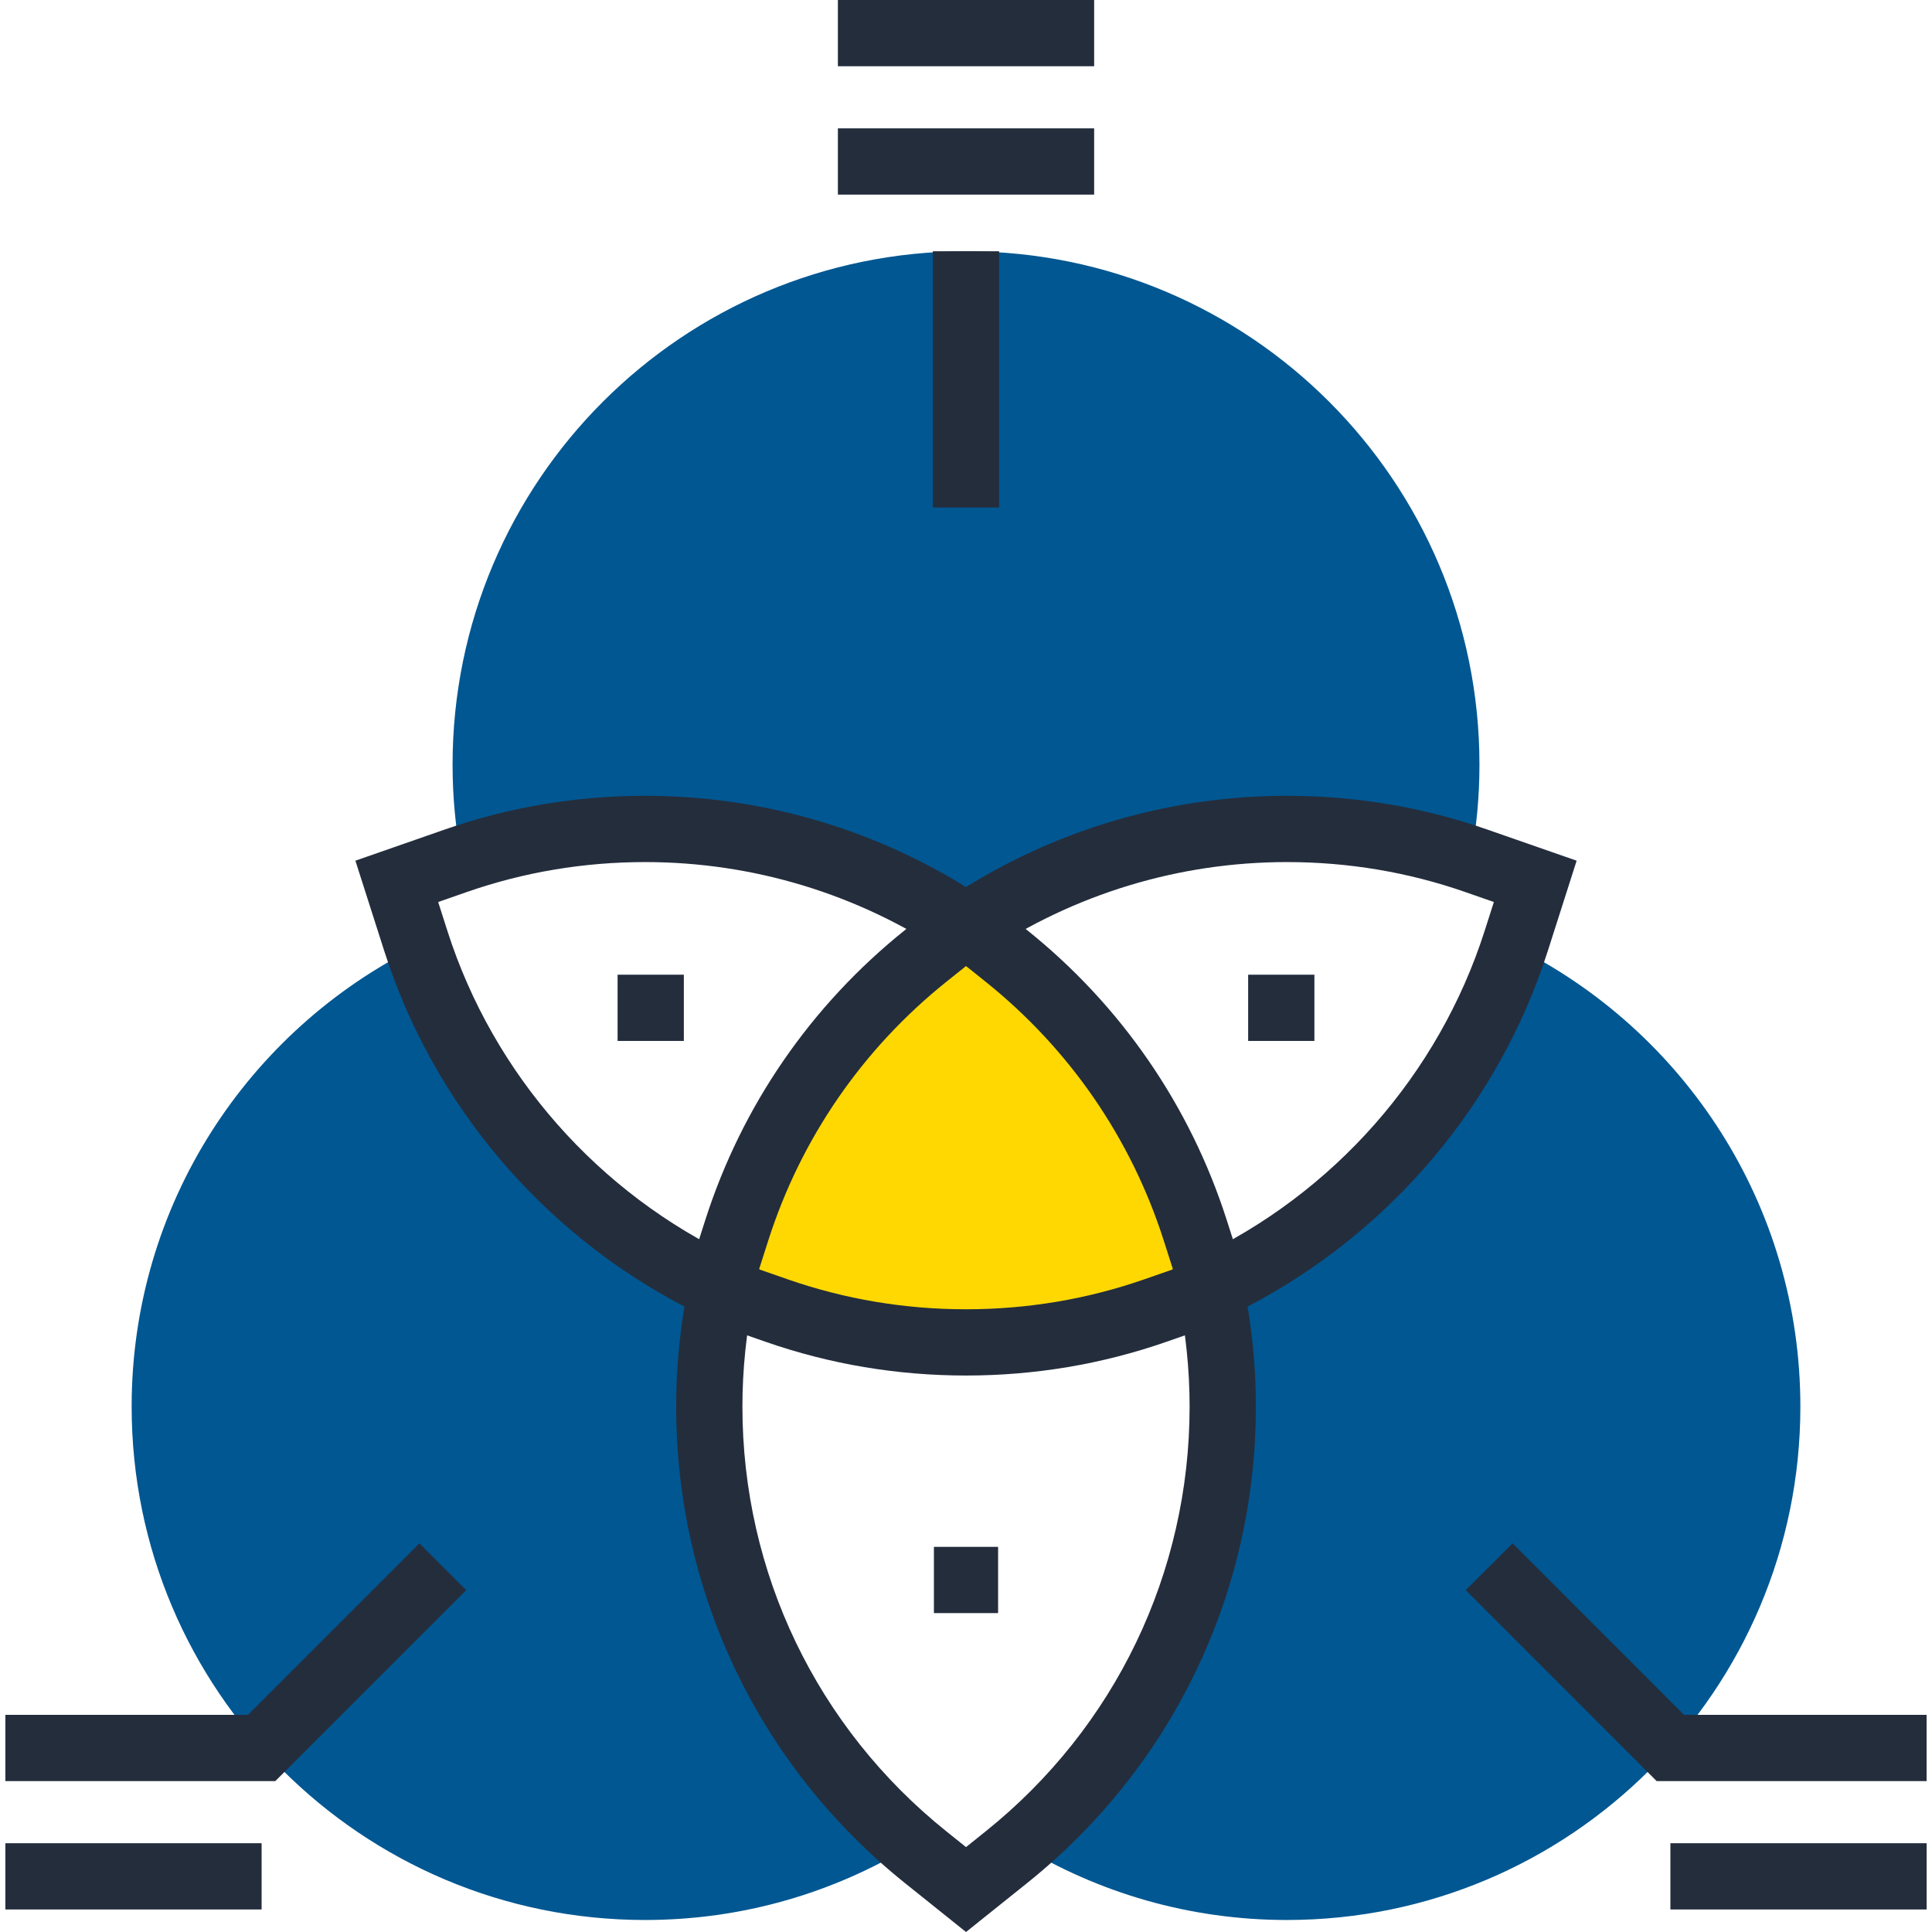 <?xml version="1.0" encoding="iso-8859-1"?>
<!-- Generator: Adobe Illustrator 19.0.0, SVG Export Plug-In . SVG Version: 6.00 Build 0)  -->
<svg version="1.1" id="Layer_1" xmlns="http://www.w3.org/2000/svg" xmlns:xlink="http://www.w3.org/1999/xlink" x="0px" y="0px"
	 viewBox="0 0 512 512" style="enable-background:new 0 0 512 512;" xml:space="preserve">
<g>
	<path style="fill:#005792;" d="M187.969,372.754c0-10.609,1.111-21.117,3.269-31.419c-37.847-17.72-67.315-50.586-80.543-90.55
		c-44.908,22.223-75.807,68.467-75.807,121.969c0,75.151,60.92,136.064,136.069,136.064c25.876,0,50.04-7.245,70.633-19.791
		C207.479,459.873,187.969,417.802,187.969,372.754z"/>
	<path style="fill:#005792;" d="M170.958,219.681c30.259,0,59.991,9.093,85.046,25.82c25.052-16.727,54.784-25.82,85.043-25.82
		c16.724,0,33.103,2.691,48.704,7.954c1.508-8.092,2.319-16.435,2.319-24.97c0-75.151-60.918-136.069-136.067-136.069
		c-75.151,0-136.069,60.915-136.069,136.069c0,8.532,0.812,16.878,2.322,24.97C137.862,222.372,154.236,219.681,170.958,219.681z"/>
	<path style="fill:#005792;" d="M401.307,250.78c-13.222,39.969-42.693,72.835-80.538,90.555
		c2.156,10.296,3.267,20.808,3.267,31.419c0,45.048-19.505,87.122-53.619,116.27c20.59,12.547,44.759,19.791,70.63,19.791
		c75.149,0,136.069-60.913,136.069-136.064C477.116,319.252,446.217,273.006,401.307,250.78z"/>
</g>
<path style="fill:#ffd801;" d="M256.004,355.748c-17.242,0-34.12-2.834-50.166-8.433l-15.642-5.455l5.043-15.782
	c9.175-28.716,26.514-53.893,50.132-72.801l10.632-8.512l10.629,8.512c23.616,18.908,40.95,44.081,50.132,72.801l5.046,15.782
	l-15.647,5.455C290.121,352.911,273.243,355.748,256.004,355.748z"/>
<g>
	<path style="fill:#242D3C;" d="M256.004,512l-16.123-12.915c-38.566-30.897-60.687-76.943-60.687-126.331
		c0-8.835,0.737-17.72,2.194-26.499c-37.788-19.686-66.588-53.691-79.555-94.236l-7.647-23.928l23.716-8.269
		c16.98-5.921,34.829-8.922,53.059-8.922c30.144,0,59.423,8.335,85.046,24.166c25.623-15.831,54.897-24.166,85.043-24.166
		c18.232,0,36.086,3,53.053,8.922l23.724,8.269l-7.647,23.928c-12.964,40.545-41.764,74.547-79.555,94.231
		c1.457,8.781,2.194,17.667,2.194,26.504c0,49.387-22.121,95.432-60.687,126.331L256.004,512z M116.118,239.04l2.442,7.639
		c12.168,38.062,40.015,69.668,76.398,86.707l6.295,2.947l-1.426,6.805c-2.043,9.759-3.08,19.722-3.08,29.614
		c0,44.027,19.725,85.079,54.111,112.627l5.143,4.122l5.143-4.122c34.388-27.548,54.111-68.6,54.111-112.627
		c0-9.892-1.034-19.858-3.077-29.619l-1.428-6.802l6.295-2.944c36.383-17.039,64.23-48.645,76.401-86.707l2.442-7.639l-7.572-2.639
		c-15.107-5.271-31.012-7.944-47.27-7.944c-28.588,0-56.31,8.415-80.166,24.34l-4.874,3.256l-4.877-3.256
		c-23.857-15.926-51.579-24.34-80.169-24.34c-16.259,0-32.161,2.67-47.273,7.944L116.118,239.04z"/>
	<path style="fill:#242D3C;" d="M256.004,364.529c-18.23,0-36.078-3.003-53.056-8.919l-15.644-5.46
		c-4.49-1.562-6.92-6.426-5.473-10.957l5.048-15.788c9.705-30.362,28.032-56.986,53.007-76.977l10.629-8.512
		c3.205-2.57,7.767-2.57,10.972,0l10.629,8.512c24.965,19.983,43.297,46.605,53.007,76.977l5.048,15.788
		c1.446,4.534-0.98,9.395-5.473,10.957l-15.647,5.46C292.082,361.526,274.231,364.529,256.004,364.529z M201.158,336.387
		l7.572,2.639c15.114,5.271,31.02,7.944,47.273,7.944s32.159-2.673,47.27-7.944l7.572-2.639l-2.44-7.637
		c-8.655-27.072-24.998-50.798-47.26-68.623l-5.143-4.114l-5.143,4.114c-22.269,17.833-38.612,41.556-47.26,68.621L201.158,336.387z
		"/>
	<rect x="247.497" y="409.933" style="fill:#242D3C;" width="17.009" height="17.556"/>
	<rect x="163.67" y="258.304" style="fill:#242D3C;" width="17.556" height="17.556"/>
	<rect x="330.774" y="258.304" style="fill:#242D3C;" width="17.554" height="17.556"/>
	<rect x="442.671" y="488.474" style="fill:#242D3C;" width="67.907" height="17.556"/>
	<polygon style="fill:#242D3C;" points="510.568,472.003 439.026,472.003 388.433,421.409 400.854,408.998 446.296,454.449 
		510.568,454.449 	"/>
	<rect x="1.422" y="488.474" style="fill:#242D3C;" width="67.907" height="17.556"/>
	<polygon style="fill:#242D3C;" points="72.966,472.003 1.422,472.003 1.422,454.449 65.691,454.449 111.139,408.998 
		123.552,421.409 	"/>
	<rect x="222.051" y="34.017" style="fill:#242D3C;" width="67.909" height="17.556"/>
	<rect x="222.051" style="fill:#242D3C;" width="67.909" height="17.556"/>
	<rect x="247.215" y="66.586" style="fill:#242D3C;" width="17.556" height="67.904"/>
</g>
<g>
</g>
<g>
</g>
<g>
</g>
<g>
</g>
<g>
</g>
<g>
</g>
<g>
</g>
<g>
</g>
<g>
</g>
<g>
</g>
<g>
</g>
<g>
</g>
<g>
</g>
<g>
</g>
<g>
</g>
</svg>

